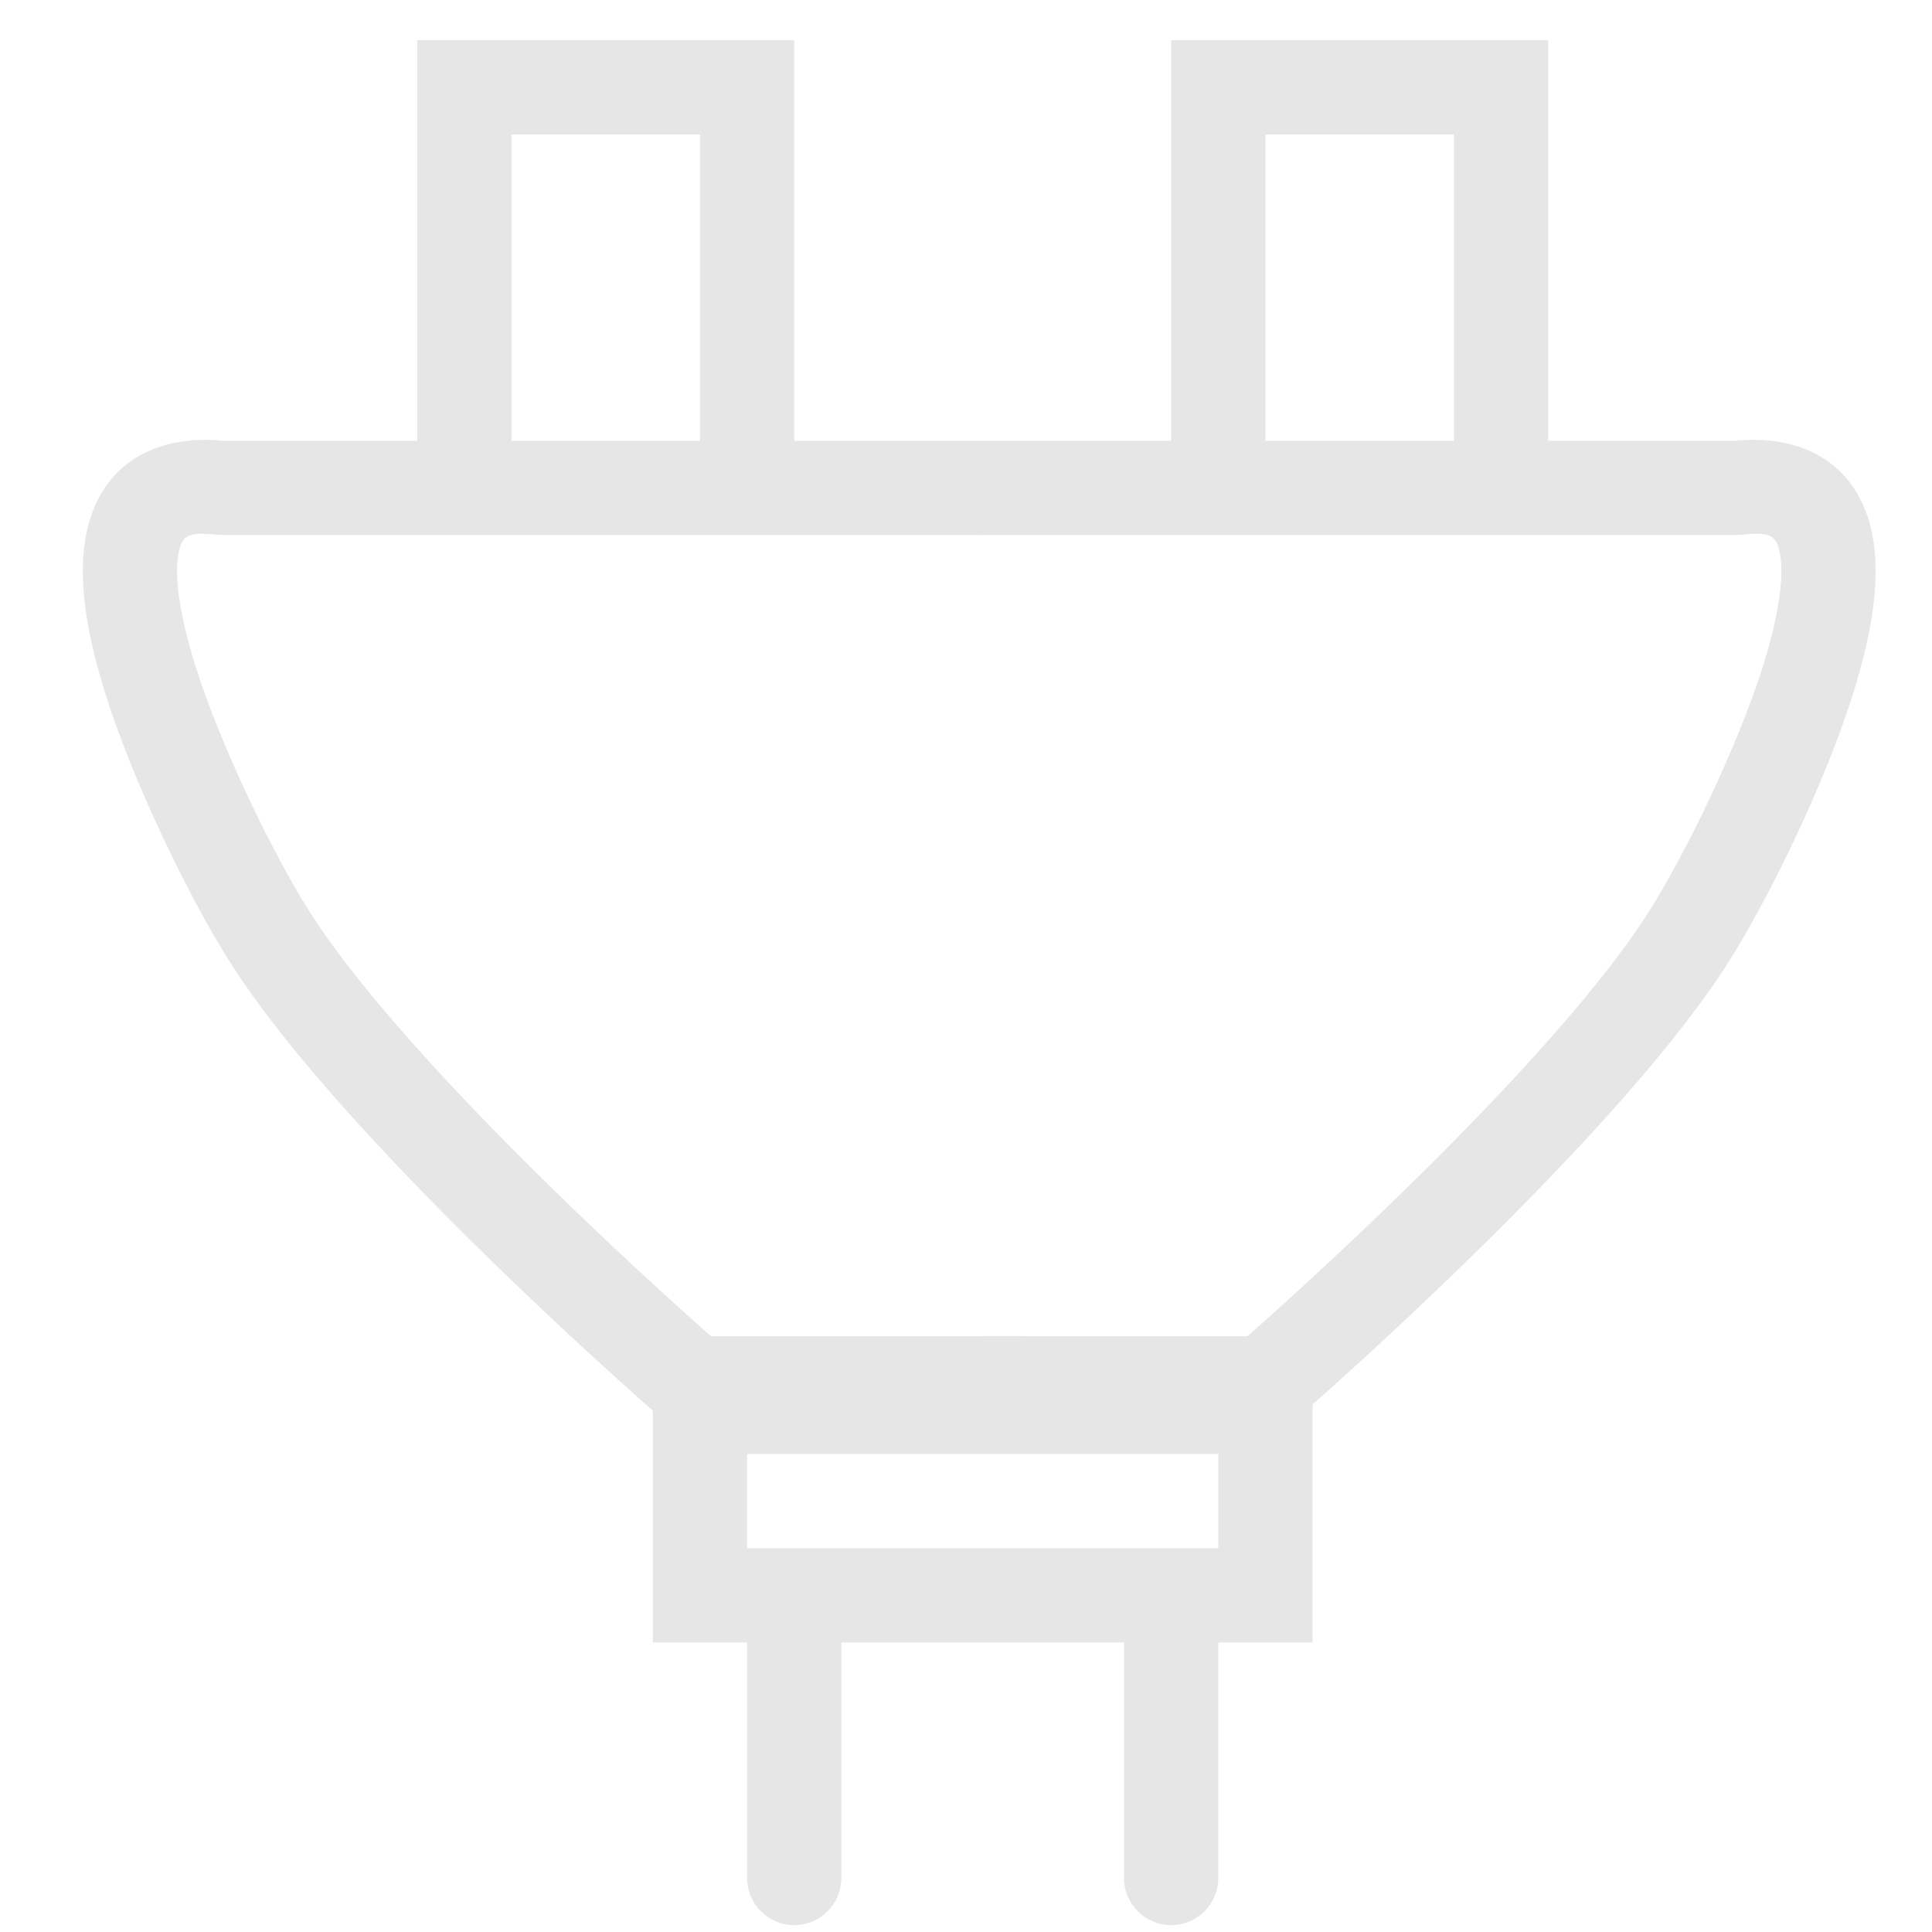 <?xml version="1.0" standalone="no"?><!DOCTYPE svg PUBLIC "-//W3C//DTD SVG 1.1//EN" "http://www.w3.org/Graphics/SVG/1.1/DTD/svg11.dtd"><svg class="icon" width="200px" height="200.00px" viewBox="0 0 1024 1024" version="1.1" xmlns="http://www.w3.org/2000/svg"><path fill="#e6e6e6" d="M370.992 770.602 670.699 770.602 645.724 745.626 645.724 845.528 670.699 820.553 370.992 820.553 395.967 845.528 395.967 745.626 370.992 770.602 370.992 770.602ZM370.992 720.65 346.016 720.65 346.016 745.626 346.016 845.528 346.016 870.504 370.992 870.504 670.699 870.504 695.675 870.504 695.675 845.528 695.675 745.626 695.675 720.65 670.699 720.65 370.992 720.65 370.992 720.65Z"  /><path fill="#e6e6e6" d="M271.089 246.114 271.089 46.309 246.114 71.285 395.967 71.285 370.992 46.309 370.992 246.114 420.943 246.114 420.943 46.309 420.943 21.333 395.967 21.333 246.114 21.333 221.138 21.333 221.138 46.309 221.138 246.114 271.089 246.114 271.089 246.114Z"  /><path fill="#e6e6e6" d="M670.699 246.114 670.699 46.309 645.724 71.285 795.577 71.285 770.602 46.309 770.602 246.114 820.553 246.114 820.553 46.309 820.553 21.333 795.577 21.333 645.724 21.333 620.748 21.333 620.748 46.309 620.748 246.114 670.699 246.114 670.699 246.114Z"  /><path fill="#e6e6e6" d="M518.451 283.577 920.455 283.577 923.213 283.424C937.807 281.803 941.097 283.845 942.987 291.363 945.985 303.287 943.255 324.456 934.897 351.489 921.443 395.005 893.198 452.711 874.363 482.533 860.952 503.767 840.537 529.45 814.418 558.433 802.468 571.692 789.458 585.494 775.552 599.716 749.051 626.819 720.601 654.147 692.145 680.3 682.183 689.456 672.936 697.808 664.646 705.182 659.693 709.587 656.176 712.674 654.335 714.27L670.699 708.163 520.846 708.163 520.846 758.114 670.699 758.114 680.021 758.114 687.063 752.006C689.057 750.277 692.73 747.053 697.844 742.505 706.33 734.956 715.777 726.424 725.947 717.077 755.012 690.364 784.083 662.44 811.268 634.638 825.625 619.953 839.096 605.664 851.524 591.873 879.379 560.965 901.42 533.235 916.596 509.207 937.611 475.933 967.733 414.393 982.619 366.243 993.456 331.193 997.202 302.142 991.431 279.185 983.168 246.313 956.096 229.512 917.697 233.779L920.455 233.626 518.451 233.626 518.451 283.577 518.451 283.577Z"  /><path fill="#e6e6e6" d="M519.565 233.626 117.561 233.626 120.319 233.779C81.92 229.512 54.848 246.313 46.585 279.185 40.814 302.142 44.56 331.193 55.397 366.243 70.283 414.393 100.405 475.933 121.42 509.207 136.596 533.235 158.637 560.965 186.492 591.873 198.92 605.664 212.391 619.953 226.748 634.638 253.933 662.44 283.004 690.364 312.069 717.077 322.239 726.424 331.686 734.956 340.172 742.505 345.286 747.053 348.959 750.277 350.953 752.006L357.995 758.114 367.317 758.114 542.146 758.114 542.146 708.163 367.317 708.163 383.681 714.27C381.84 712.674 378.323 709.587 373.37 705.182 365.08 697.808 355.833 689.456 345.871 680.3 317.415 654.147 288.965 626.819 262.464 599.716 248.558 585.494 235.548 571.692 223.598 558.433 197.479 529.45 177.064 503.767 163.653 482.533 144.818 452.711 116.573 395.005 103.119 351.489 94.761 324.456 92.031 303.287 95.029 291.363 96.919 283.845 100.209 281.803 114.803 283.424L117.561 283.577 519.565 283.577 519.565 233.626 519.565 233.626Z"  /><path fill="#e6e6e6" d="M395.967 858.016 395.967 995.382C395.967 1009.176 407.149 1020.358 420.943 1020.358 434.737 1020.358 445.919 1009.176 445.919 995.382L445.919 858.016C445.919 844.223 434.737 833.041 420.943 833.041 407.149 833.041 395.967 844.223 395.967 858.016L395.967 858.016Z"  /><path fill="#e6e6e6" d="M595.772 858.016 595.772 995.382C595.772 1009.176 606.954 1020.358 620.748 1020.358 634.542 1020.358 645.724 1009.176 645.724 995.382L645.724 858.016C645.724 844.223 634.542 833.041 620.748 833.041 606.954 833.041 595.772 844.223 595.772 858.016L595.772 858.016Z"  /></svg>